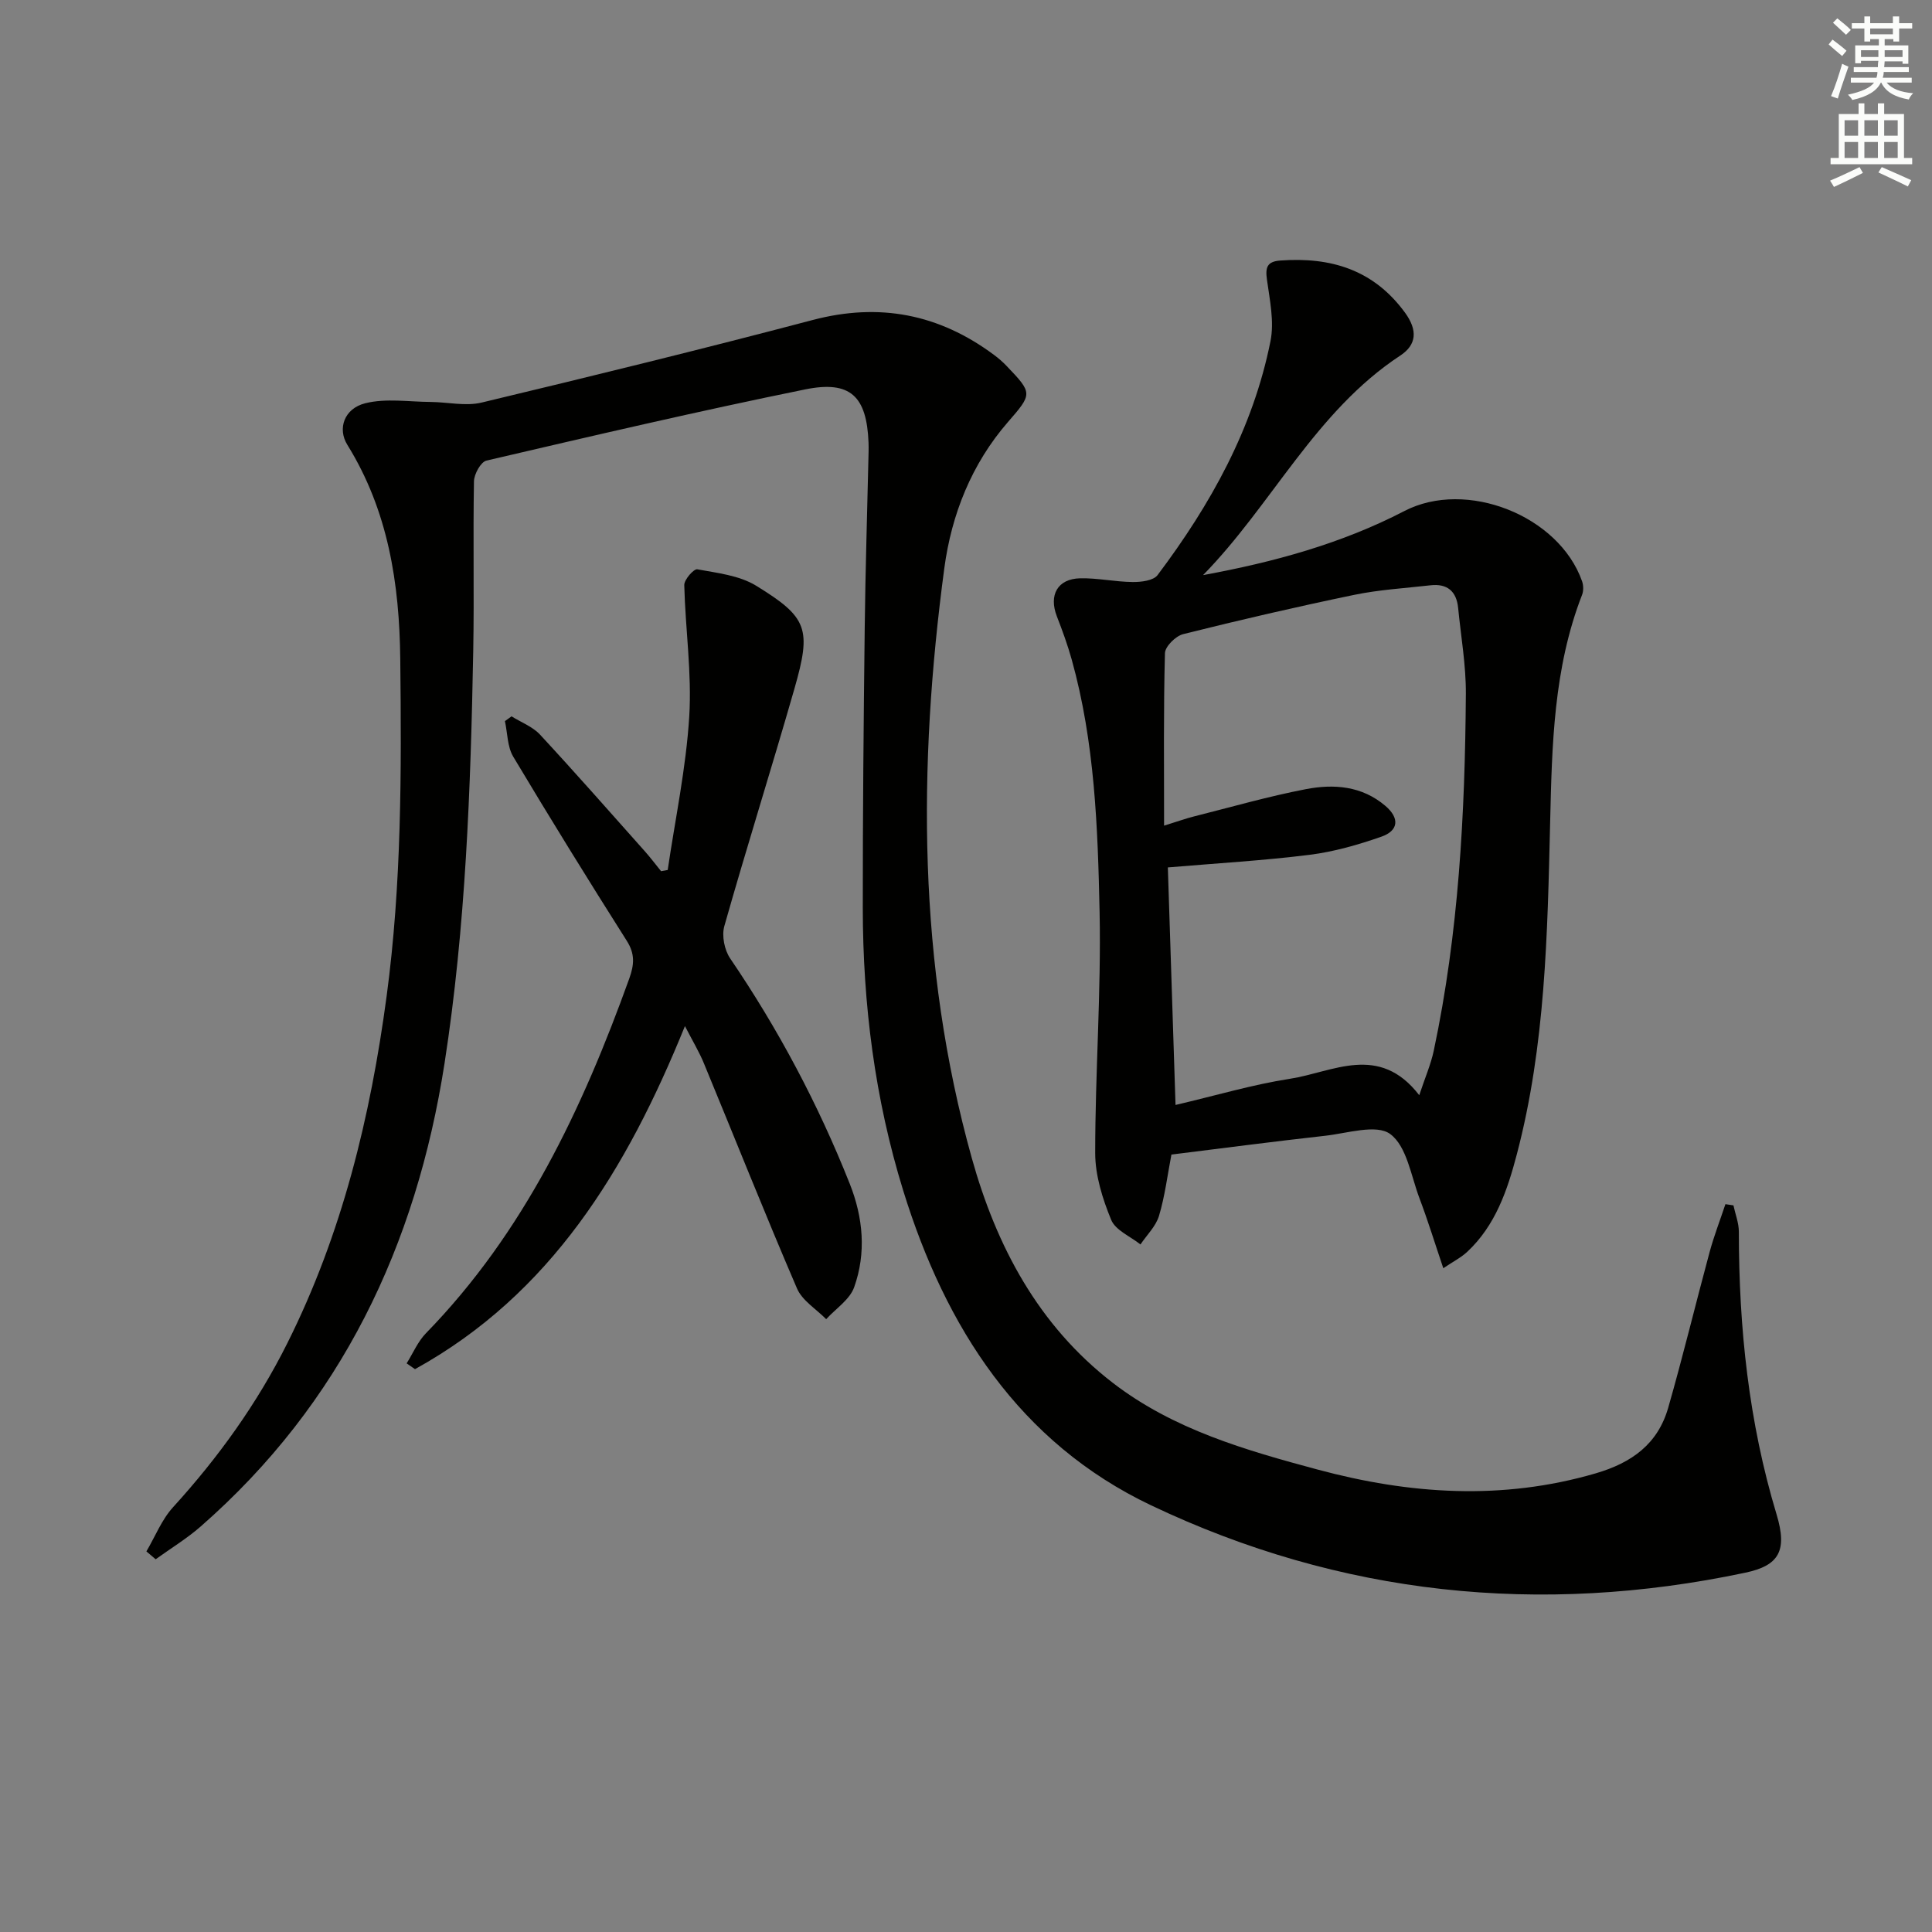 <svg enable-background="new 0 0 400 400" viewBox="0 0 400 400" xmlns="http://www.w3.org/2000/svg"><rect x="0" y="0" width="400" height="400" fill="#808080" stroke="none"/><g fill="#010100"><path d="m358.89 249.56c.39 1.82 1.12 3.64 1.12 5.46 0 19.86 2.04 39.41 7.81 58.52 2.29 7.58.47 10.6-6.48 12.07-42.53 9-83.87 4.67-123-13.94-27.31-12.98-42.59-36.86-51.33-65.14-5.89-19.04-8.36-38.63-8.38-58.52-.01-19.32.17-38.65.4-57.97.14-12.14.53-24.29.8-36.43.01-.67.02-1.33-.01-2-.38-9.53-3.71-12.9-13.11-10.99-22.08 4.49-44.04 9.62-65.99 14.74-1.17.27-2.57 2.8-2.59 4.3-.21 11.66.06 23.33-.15 34.99-.53 28.59-1.55 57.16-5.94 85.48-5.86 37.73-21.38 70.44-50.5 95.92-2.88 2.52-6.2 4.53-9.31 6.78-.64-.54-1.28-1.09-1.92-1.63 1.82-3.08 3.17-6.58 5.53-9.16 9.36-10.28 17.39-21.44 23.61-33.87 11.37-22.69 17.25-46.93 20.6-71.95 3.11-23.18 3.08-46.44 2.82-69.74-.17-15.68-2.5-30.75-10.96-44.39-2.06-3.32-.68-7.5 3.71-8.6 4.27-1.07 9.01-.3 13.54-.27 3.52.03 7.23.92 10.54.13 22.9-5.48 45.77-11.09 68.53-17.09 13.86-3.66 26.2-1.23 37.56 7.21.93.69 1.82 1.46 2.62 2.3 5.4 5.65 5.37 5.75.28 11.6-7.56 8.7-11.69 19.17-13.18 30.27-5.48 41.01-5.54 81.91 5.69 122.13 5.1 18.26 13.78 34.65 29.19 46.53 12.53 9.66 27.5 13.95 42.42 17.96 19.04 5.12 38.18 6.43 57.53.79 7.55-2.2 12.9-6.11 15.05-13.61 3.06-10.67 5.66-21.47 8.56-32.19.91-3.36 2.18-6.63 3.28-9.94.55.09 1.1.17 1.66.25z"/><path d="m249.08 119.07c14.57-2.67 28.61-6.49 41.69-13.27 12.79-6.63 31.98.92 36.78 14.54.3.85.32 2 0 2.82-5.91 15.19-6.23 31.12-6.61 47.11-.55 23.07-.97 46.19-6.9 68.73-1.95 7.42-4.41 14.7-10.25 20.16-1.28 1.2-2.91 2.02-4.97 3.41-1.76-5.21-3.2-9.9-4.93-14.47-1.76-4.66-2.63-10.78-6.06-13.31-2.86-2.11-8.9-.15-13.48.36-10.55 1.17-21.08 2.56-31.82 3.89-.83 4.33-1.35 8.61-2.57 12.69-.65 2.16-2.52 3.96-3.84 5.92-2.09-1.67-5.17-2.93-6.06-5.09-1.79-4.35-3.31-9.18-3.31-13.82-.01-16.63 1.25-33.27.91-49.88-.37-17.56-1-35.21-5.78-52.33-.85-3.03-1.93-6-3.07-8.93-1.7-4.39.13-7.76 4.82-7.87 3.62-.08 7.26.74 10.9.77 1.74.02 4.27-.29 5.13-1.43 10.98-14.59 19.77-30.35 23.38-48.44.81-4.04-.15-8.51-.73-12.72-.36-2.54.01-3.77 2.76-3.97 10.44-.76 19.3 1.87 25.82 10.79 2.66 3.65 2.41 6.65-.97 8.88-17.59 11.56-26.54 30.85-40.84 45.46zm-8.07 51.87c3.07-.95 4.6-1.51 6.17-1.9 7.71-1.94 15.38-4.15 23.17-5.65 5.79-1.12 11.62-.69 16.48 3.46 2.99 2.55 2.73 5.14-.84 6.38-4.81 1.68-9.82 3.12-14.86 3.75-9.5 1.19-19.09 1.74-29.34 2.61.53 16.43 1.05 32.73 1.59 49.18 8.54-2 16.04-4.24 23.69-5.42 8.89-1.37 18.44-7.4 26.77 3.4 1.21-3.66 2.41-6.39 3.01-9.24 5.16-24.34 6.47-49.05 6.64-73.84.04-5.94-1.02-11.88-1.6-17.82-.34-3.44-2.27-5.07-5.73-4.67-5.27.6-10.62.91-15.79 1.98-11.86 2.46-23.66 5.19-35.41 8.13-1.55.39-3.73 2.55-3.77 3.94-.31 11.62-.18 23.25-.18 35.71z"/><path d="m141.81 212.44c-12.09 29.81-27.79 55.51-55.89 71.03-.58-.4-1.15-.8-1.73-1.2 1.32-2.1 2.32-4.52 4.01-6.25 20.34-20.87 32.37-46.45 42.08-73.41 1.02-2.85 1.23-5.08-.51-7.82-7.99-12.61-15.85-25.31-23.51-38.13-1.23-2.06-1.18-4.89-1.72-7.36.46-.33.92-.66 1.37-.99 1.99 1.25 4.37 2.13 5.91 3.8 7.35 7.93 14.49 16.06 21.68 24.13 1.18 1.33 2.25 2.75 3.37 4.13.46-.08.92-.16 1.37-.25 1.56-10.58 3.8-21.12 4.46-31.76.56-9.01-.81-18.14-1.03-27.22-.03-1.13 1.98-3.41 2.7-3.27 4.14.76 8.68 1.26 12.15 3.38 10.73 6.58 11.51 8.94 7.96 21.33-4.71 16.43-9.86 32.73-14.52 49.18-.56 1.99.03 4.94 1.22 6.68 9.97 14.65 18.22 30.19 24.75 46.64 2.78 7 3.45 14.33.91 21.44-.92 2.56-3.8 4.42-5.79 6.6-2.06-2.1-4.96-3.84-6.04-6.36-6.63-15.41-12.82-31-19.23-46.5-.97-2.4-2.34-4.65-3.97-7.82z"/></g><path d="m378.6 9.2.8-1c.9.7 1.9 1.4 2.9 2.3l-.9 1.1c-1.1-.9-2-1.7-2.8-2.4zm.5 10.7c.9-2.1 1.6-4.3 2.3-6.7.4.2.8.4 1.3.6-.7 2.1-1.5 4.2-2.2 6.6zm.4-15.2.9-.9c1 .8 2 1.6 2.8 2.4l-1 1c-1-.9-1.9-1.8-2.7-2.5zm12.5-1.3h1.2v1.4h2.7v1.1h-2.7v2.7h-1.2v-.5h-1.8v1.3h4.9v3.8h-1.2v-.5h-3.7c0 .4-.1.9-.1 1.2h5.1v1h-5.2c0 .5-.1.9-.2 1.2h6v1h-5.2c1.1 1.3 2.9 2 5.5 2.2-.4.4-.7.8-.9 1.3-2.9-.5-4.8-1.6-5.7-3.5h-.1c-.8 1.7-2.7 2.9-5.9 3.6-.2-.4-.6-.8-.9-1.1 2.8-.6 4.6-1.4 5.4-2.5h-4.8v-1h5.3c.1-.3.2-.7.2-1.2h-4.9v-1h5c0-.4 0-.8.1-1.3h-3.6v.5h-1.2v-3.7h4.9v-1.3h-1.8v.5h-1.2v-2.7h-2.6v-1.1h2.6v-1.4h1.2v1.4h4.7v-1.4zm-6.7 8.4h3.6c0-.4 0-.9 0-1.4h-3.6zm1.9-4.7h4.7v-1.2h-4.7zm6.7 3.3h-3.7v1.4h3.7z" fill="#fbfcfa"/><path d="m384.7 21.4h1.3v2.2h2.8v-2.2h1.3v2.2h4.1v9.1h1.7v1.3h-16.9v-1.3h1.7v-9.1h4.1v-2.2zm.3 13.2.7 1.2c-1.8.9-3.8 1.9-6 2.9-.2-.4-.5-.8-.8-1.3 2.4-1 4.4-2 6.1-2.8zm-3.1-6.5h2.8v-3.2h-2.8zm0 4.6h2.8v-3.3h-2.8zm4.1-4.6h2.8v-3.2h-2.8zm0 4.6h2.8v-3.3h-2.8v3.2zm3.6 1.9c2.1.9 4.1 1.8 6.1 2.7l-.7 1.3c-2.2-1.1-4.2-2-6.1-2.9zm3.3-9.7h-2.8v3.2h2.8zm-2.8 7.8h2.8v-3.3h-2.8z" fill="#fbfcfa"/></svg>